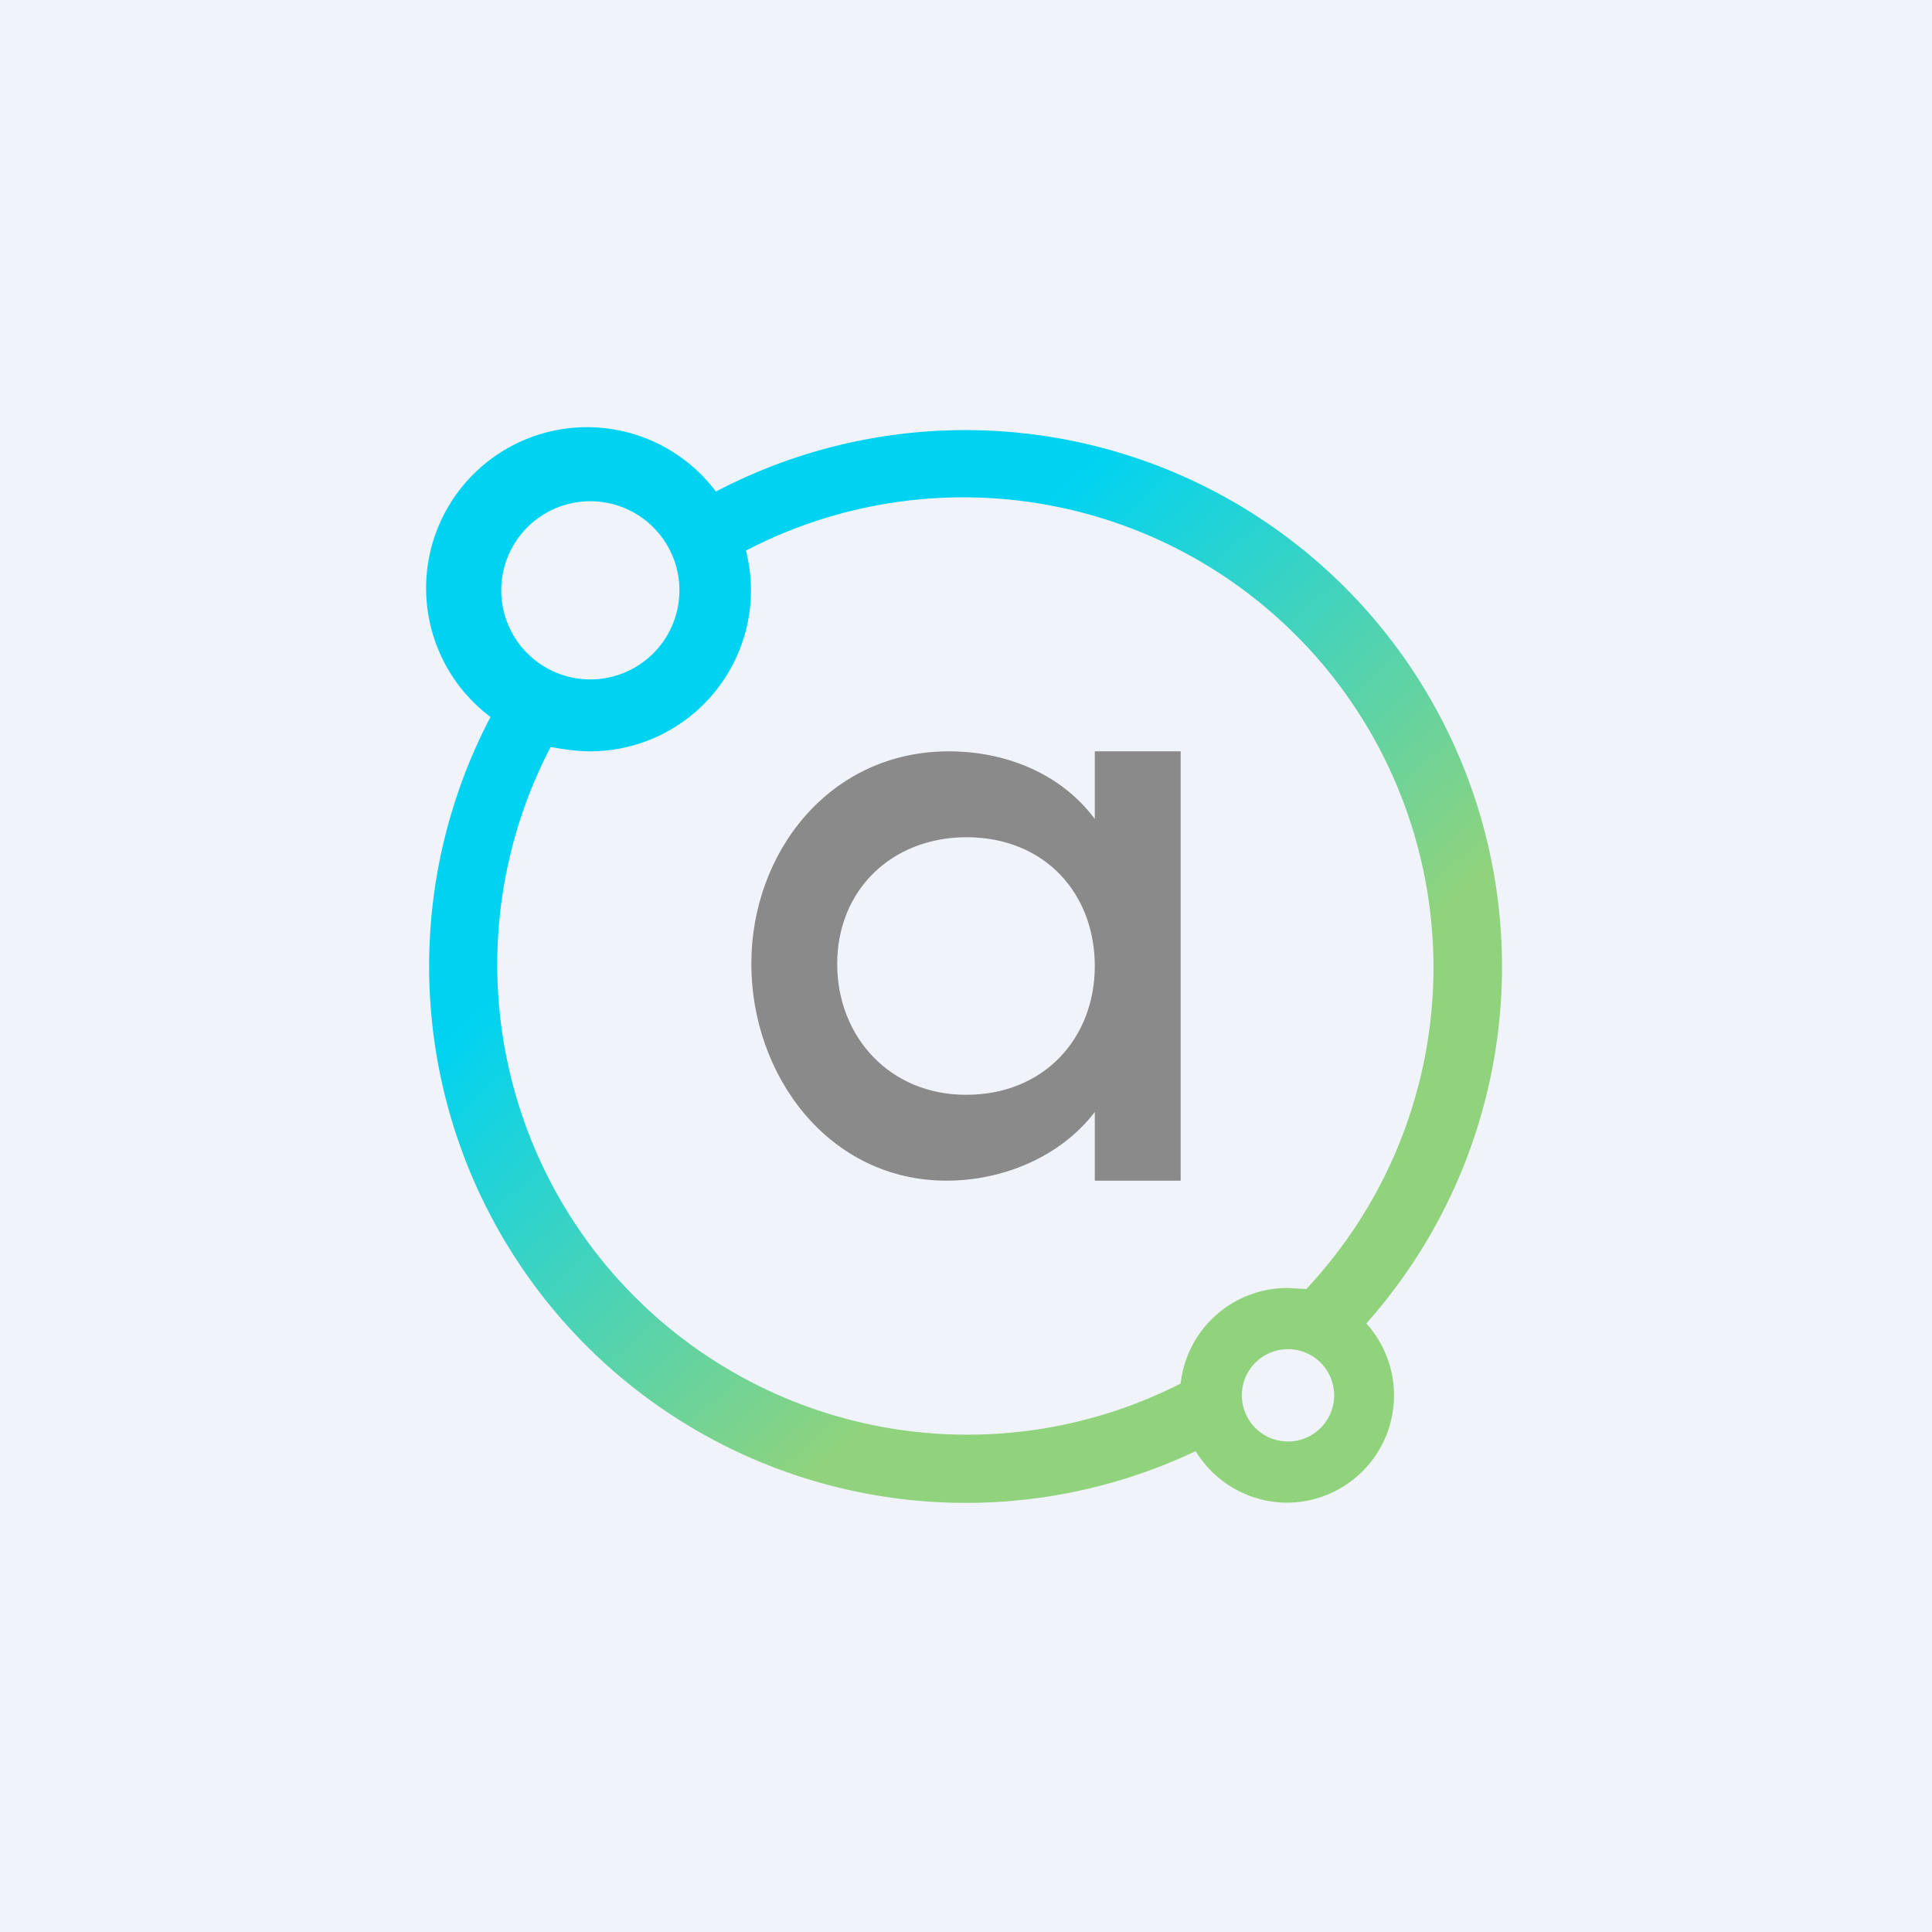 <!-- by TradingView --><svg width="18" height="18" viewBox="0 0 18 18" xmlns="http://www.w3.org/2000/svg"><path fill="#F0F3FA" d="M0 0h18v18H0z"/><path d="M8.84 7c.52 0 1.04.2 1.36.63V7h.8v4h-.8v-.64c-.32.42-.86.64-1.38.64C7.72 11 7 10.02 7 8.98S7.73 7 8.84 7Zm.17.8c-.71 0-1.21.5-1.21 1.18 0 .68.49 1.22 1.2 1.22.73 0 1.2-.53 1.2-1.2 0-.67-.46-1.2-1.2-1.2Z" fill="#8A8A8A"/><path fill-rule="evenodd" d="M5.5 7a1.5 1.5 0 0 0 1.45-1.87 4.38 4.38 0 0 1 5.22 6.88L12 12a1 1 0 0 0-1 .89 4.38 4.38 0 0 1-5.87-5.93c.12.02.24.04.37.04Zm-.93-.32a1.5 1.5 0 1 1 2.1-2.1 5 5 0 0 1 6.06 7.75A1 1 0 0 1 12 14a1 1 0 0 1-.86-.48 5 5 0 0 1-6.57-6.84Zm.93-.35a.83.83 0 1 0 0-1.66.83.83 0 0 0 0 1.66Zm6.5 7.1a.43.43 0 1 0 0-.86.43.43 0 0 0 0 .86Z" fill="url(#aige020i4)"/><defs><linearGradient id="aige020i4" x1="4.7" y1="4.61" x2="12.58" y2="13.39" gradientUnits="userSpaceOnUse"><stop offset=".29" stop-color="#00D3F2"/><stop offset=".74" stop-color="#90D37C"/></linearGradient></defs></svg>